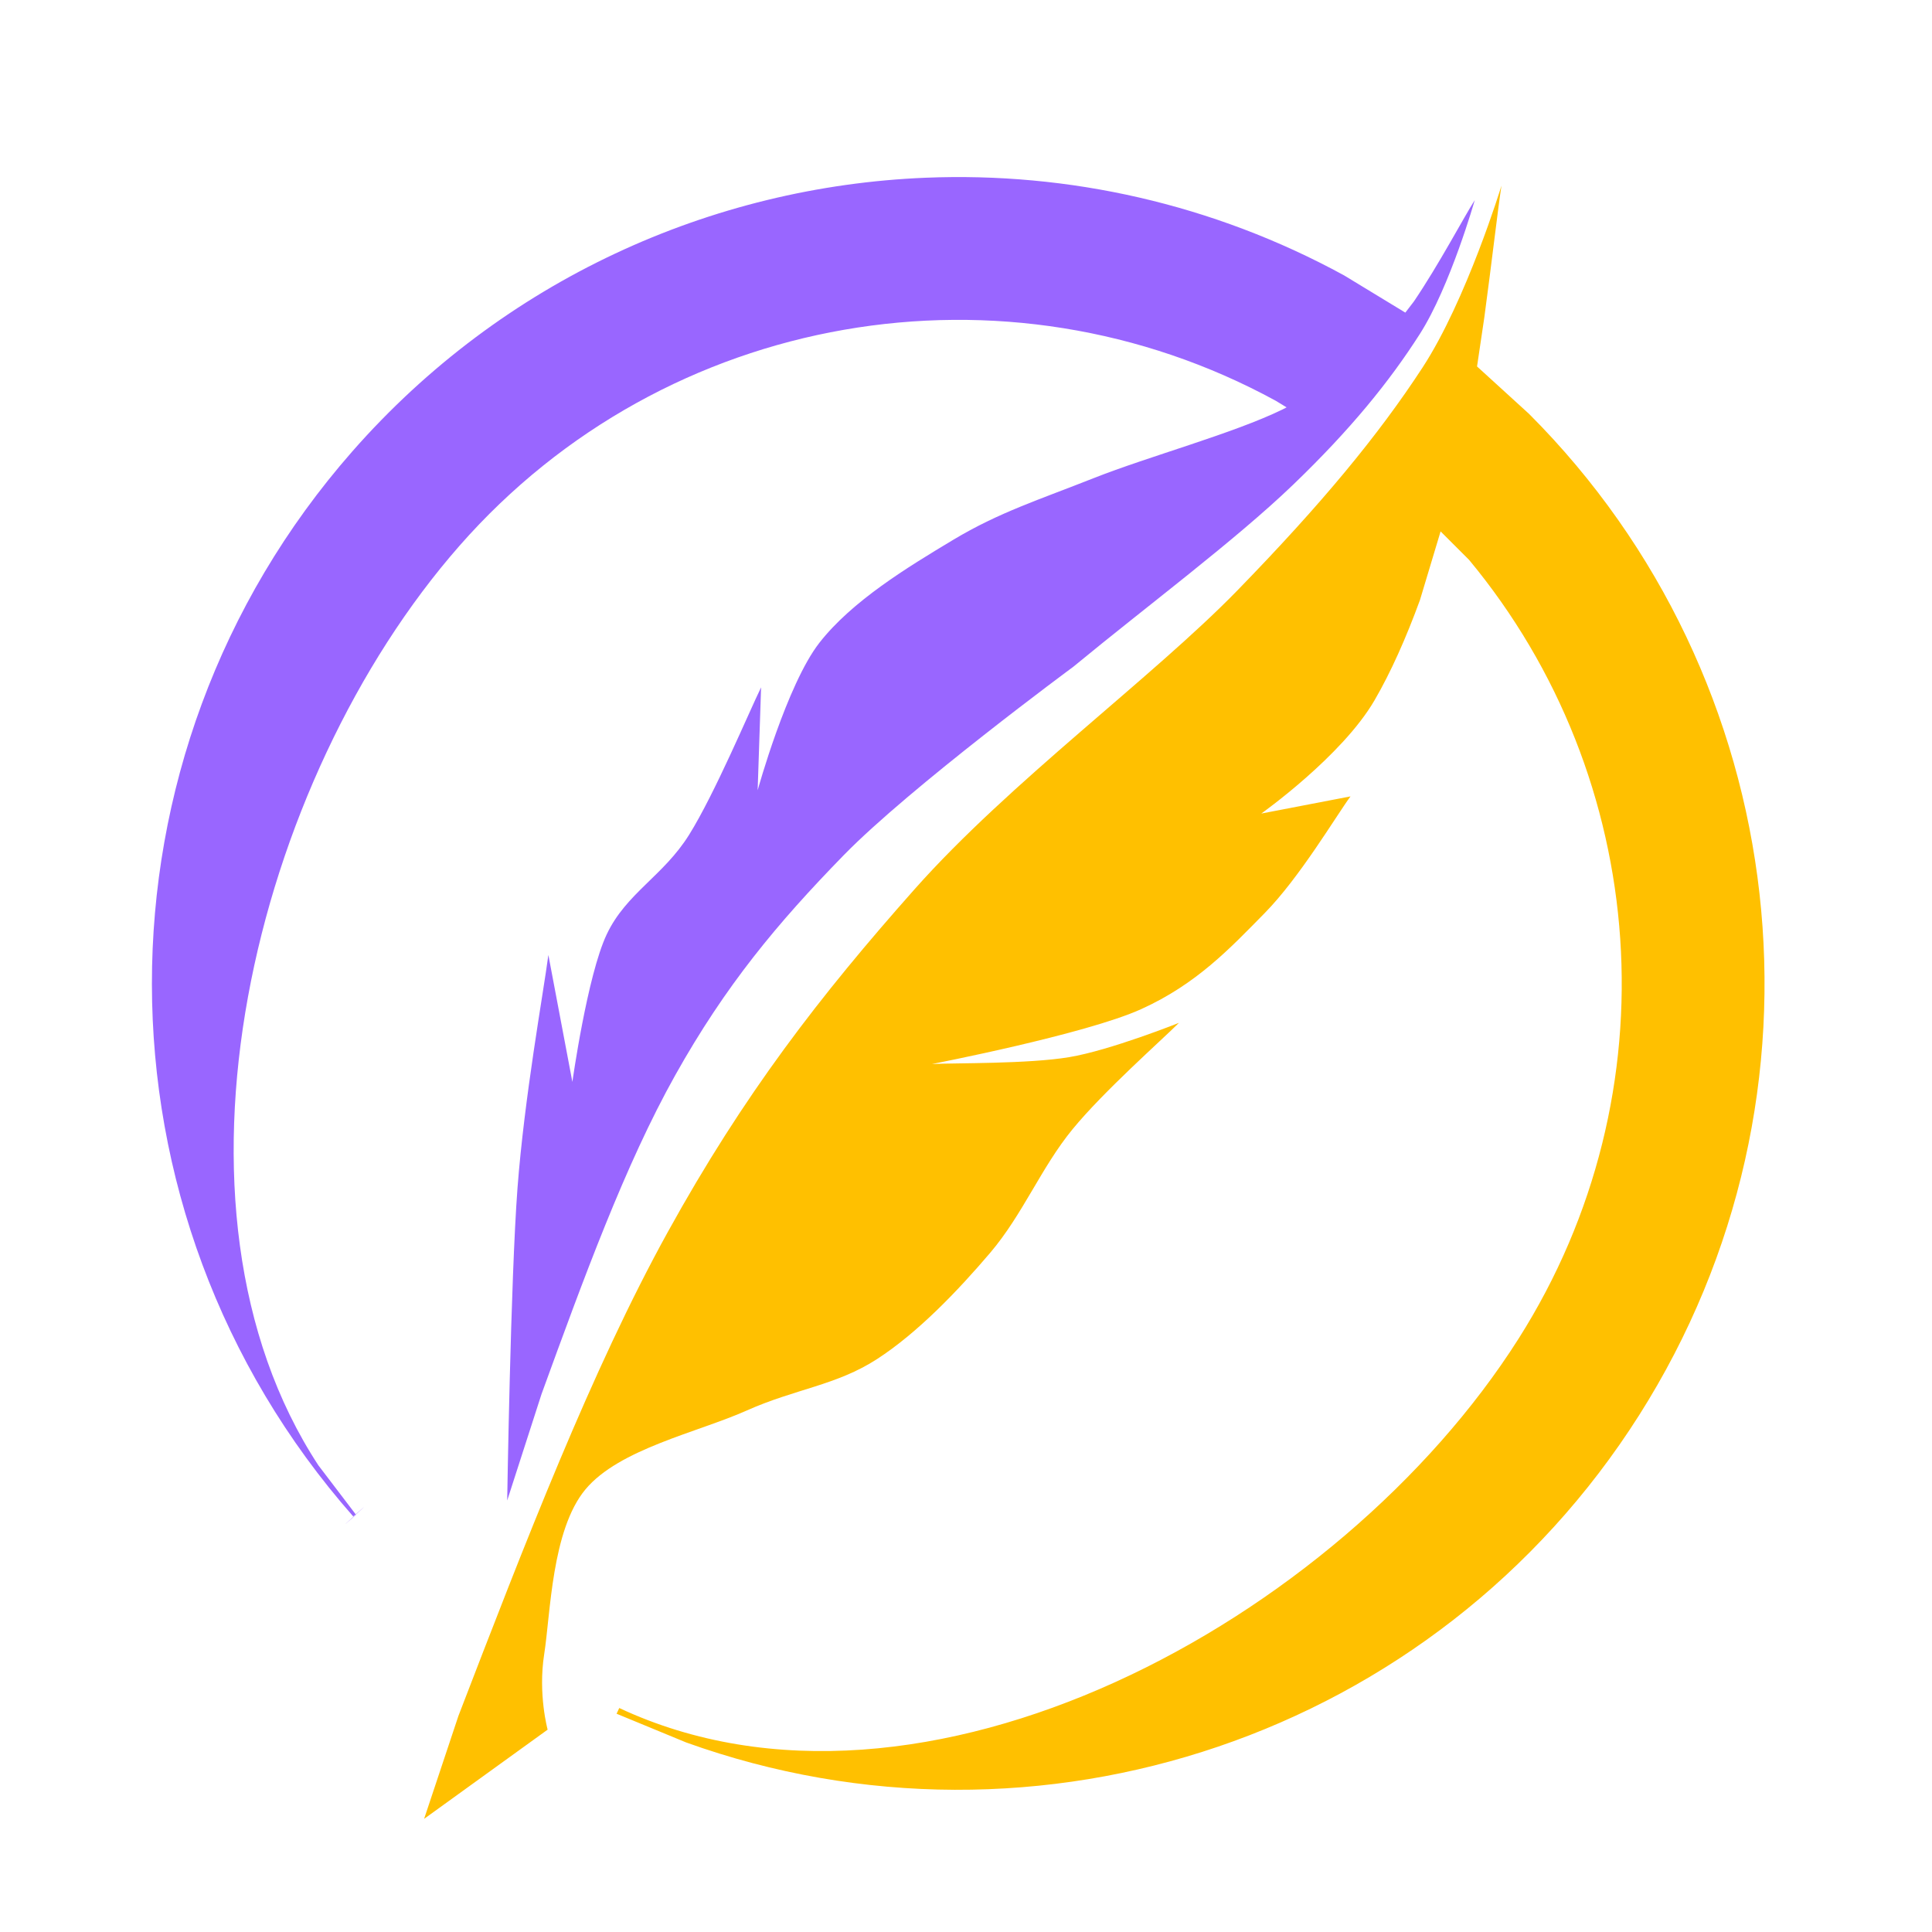 <svg width="990" height="990" xmlns="http://www.w3.org/2000/svg" xmlns:xlink="http://www.w3.org/1999/xlink" overflow="hidden"><defs><clipPath id="clip0"><rect x="1877" y="551" width="990" height="990"/></clipPath></defs><g clip-path="url(#clip0)" transform="translate(-1877 -551)"><path d="M2059.34 1327.07 2059.43 1327.2C2050.28 1335.26 2054.5 1331.45 2058.72 1327.63ZM2063.38 1323.39 2059.34 1327.07 2059.26 1326.97 2062.58 1324.05C2063.4 1323.34 2063.6 1323.18 2063.38 1323.39ZM2351.29 642.075C2424.35 639.089 2498.54 655.417 2565.74 692.111L2597.12 711.189 2601.51 705.474C2614.46 686.354 2627.2 662.124 2632.7 653.553 2632.7 653.553 2620.1 697.8 2604.57 722.121 2589.04 746.442 2569.11 771.056 2539.52 799.48 2509.92 827.904 2465.38 861.015 2426.99 892.662 2426.99 892.662 2343.19 954.491 2309.2 989.361 2275.21 1024.23 2248.83 1055.88 2223.05 1101.88 2197.26 1147.89 2175.87 1206.64 2154.48 1265.39L2136.9 1319.89C2136.9 1319.89 2138.66 1206.49 2142.17 1159.9 2145.69 1113.31 2155.36 1060.27 2158 1040.35L2170.3 1105.4C2170.3 1105.4 2177.92 1050.9 2187.89 1029.8 2197.85 1008.7 2216.9 999.91 2230.08 978.812 2243.27 957.714 2260.85 915.811 2267 903.211L2265.24 955.956C2265.24 955.956 2280.19 901.746 2296.89 880.355 2313.59 858.964 2342.02 841.676 2365.46 827.61 2388.9 813.545 2409.41 807.099 2437.54 795.964 2465.67 784.829 2509.04 773.108 2534.24 760.801L2536.28 759.743 2530.72 756.363C2392.48 680.874 2218.27 710.132 2112.51 830.601 2006.74 951.069 1953.28 1169.36 2040.16 1301.89L2059.26 1326.97 2058.01 1328.06C1920.64 1172.15 1920.43 938.48 2057.52 782.326 2134.63 694.489 2241.69 646.554 2351.29 642.075Z" fill="#9966FF" fill-rule="evenodd"/><path d="M2192.95 1429.16 2192.96 1429.16 2191.73 1431.79C2191.25 1432.82 2191.11 1433.11 2191.21 1432.9ZM2196.06 1422.48C2195.87 1422.9 2194.75 1425.3 2193.63 1427.69L2192.95 1429.16 2192.94 1429.15C2195.52 1423.63 2196.25 1422.07 2196.06 1422.48ZM2646.38 646.14C2644.48 658.594 2641.48 684.966 2637.59 713.719L2633.87 738.786 2660.54 763.106C2795.84 898.535 2821.26 1111.74 2716.88 1276.25 2612.5 1440.77 2408.79 1508.6 2228.62 1443.88L2192.96 1429.16 2194.33 1426.23C2349.24 1498.7 2563.48 1381.46 2655.1 1237.05 2735.26 1110.7 2722.39 949.443 2629.79 837.896L2615.19 823.304 2604.63 858.437C2597.52 877.923 2589.68 895.505 2581.33 909.863 2564.63 938.58 2523.31 967.882 2523.31 967.882L2569.02 959.092C2561.7 969.055 2542.95 1000.7 2525.07 1018.87 2507.2 1037.04 2490.2 1055.2 2461.78 1068.1 2433.35 1080.99 2354.53 1096.23 2354.53 1096.23 2366.25 1095.64 2403.76 1096.23 2424.86 1092.71 2445.95 1089.2 2481.12 1075.13 2481.12 1075.13 2472.03 1084.21 2442.73 1110 2426.61 1129.63 2410.5 1149.27 2401.12 1173.29 2384.42 1192.93 2367.72 1212.56 2347.2 1233.95 2326.4 1247.43 2305.59 1260.91 2284.5 1262.67 2259.59 1273.8 2234.68 1284.94 2194.24 1293.43 2176.96 1314.24 2159.67 1335.04 2159.08 1378.12 2155.86 1398.63 2152.63 1419.14 2157.62 1437.31 2157.62 1437.31L2094.32 1483.02 2111.9 1430.28C2146.04 1341.64 2180.18 1253 2219.15 1182.38 2258.12 1111.76 2297.1 1061.36 2345.74 1006.56 2394.38 951.766 2467.64 898.142 2511.01 853.602 2554.37 809.062 2583.38 773.899 2605.95 739.322 2628.51 704.745 2646.38 646.14 2646.38 646.14Z" fill="#FFC000" fill-rule="evenodd"/></g></svg>